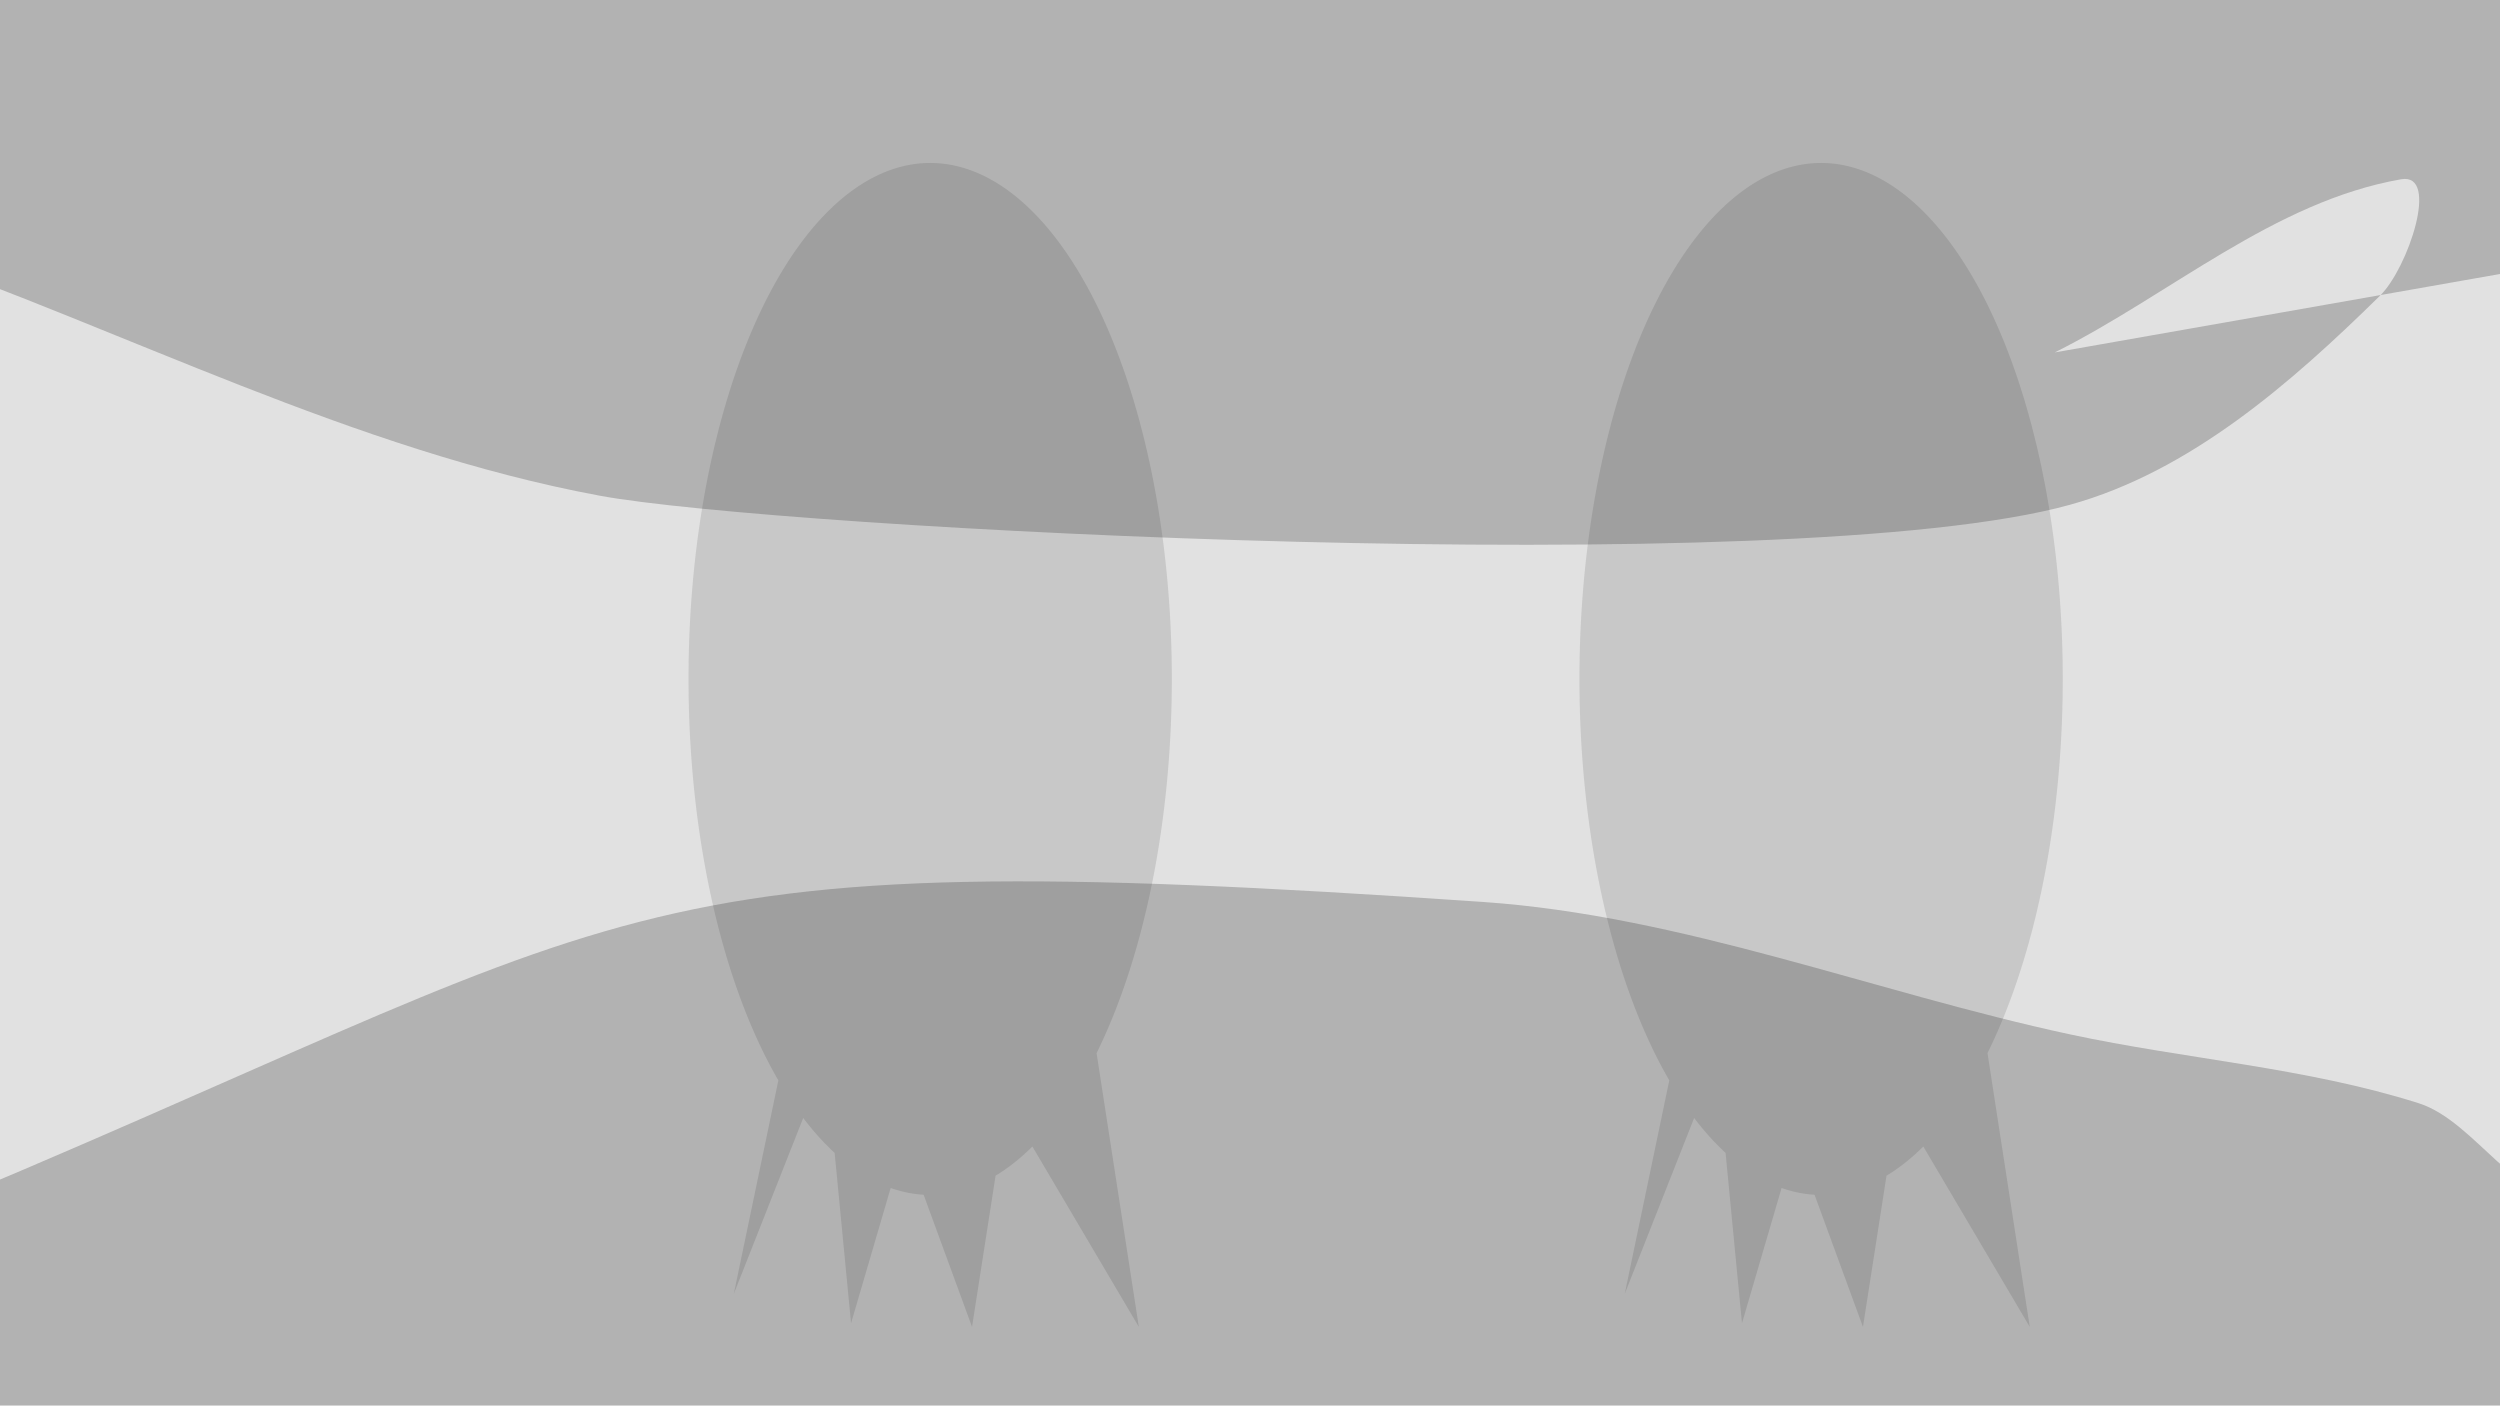 <?xml version="1.0" encoding="UTF-8" standalone="no"?>
<svg
   xmlns:dc="http://purl.org/dc/elements/1.1/"
   xmlns:cc="http://creativecommons.org/ns#"
   xmlns:rdf="http://www.w3.org/1999/02/22-rdf-syntax-ns#"
   xmlns:svg="http://www.w3.org/2000/svg"
   xmlns="http://www.w3.org/2000/svg"
   xmlns:sodipodi="http://sodipodi.sourceforge.net/DTD/sodipodi-0.dtd"
   xmlns:inkscape="http://www.inkscape.org/namespaces/inkscape"
   inkscape:export-ydpi="96"
   inkscape:export-xdpi="96"
   inkscape:export-filename="D:\Calcatz\Icon Pack\Adventure Narative Inspired by Arrival\GUI\Inventory\png\background.png"
   sodipodi:docname="background.svg"
   inkscape:version="1.0 (4035a4fb49, 2020-05-01)"
   id="svg9701"
   version="1.1"
   viewBox="0 0 361.421 204.366"
   height="204.366mm"
   width="361.421mm">
  <defs
     id="defs9695">
    <clipPath
       clipPathUnits="userSpaceOnUse"
       id="clipPath7071">
      <rect
         inkscape:export-ydpi="300"
         inkscape:export-xdpi="300"
         y="-472.817"
         x="2235.847"
         height="203.2"
         width="361.421"
         id="rect7073"
         style="fill:#b2b2b2;fill-opacity:1;stroke-width:1.365;stroke-linecap:round;paint-order:markers stroke fill" />
    </clipPath>
    <filter
       height="1.36"
       y="-0.18"
       width="1.099"
       x="-0.05"
       id="filter6350"
       style="color-interpolation-filters:sRGB"
       inkscape:collect="always">
      <feGaussianBlur
         id="feGaussianBlur6352"
         stdDeviation="11.342"
         inkscape:collect="always" />
    </filter>
    <filter
       height="1.153"
       y="-0.076"
       width="1.368"
       x="-0.184"
       id="filter6260"
       style="color-interpolation-filters:sRGB"
       inkscape:collect="always">
      <feGaussianBlur
         id="feGaussianBlur6262"
         stdDeviation="20.219"
         inkscape:collect="always" />
    </filter>
  </defs>
  <sodipodi:namedview
     inkscape:window-maximized="1"
     inkscape:window-y="-8"
     inkscape:window-x="-8"
     inkscape:window-height="705"
     inkscape:window-width="1366"
     fit-margin-bottom="0"
     fit-margin-right="0"
     fit-margin-left="0"
     fit-margin-top="0"
     showgrid="false"
     inkscape:document-rotation="0"
     inkscape:current-layer="layer1"
     inkscape:document-units="mm"
     inkscape:cy="386.20326"
     inkscape:cx="683.00006"
     inkscape:zoom="0.33557348"
     inkscape:pageshadow="2"
     inkscape:pageopacity="0.0"
     borderopacity="1.0"
     bordercolor="#666666"
     pagecolor="#ffffff"
     id="base" />
  <g
     transform="translate(74.877,-45.984)"
     id="layer1"
     inkscape:groupmode="layer"
     inkscape:label="Layer 1">
    <rect
       inkscape:export-ydpi="300"
       inkscape:export-xdpi="300"
       y="45.984"
       x="-74.877"
       height="203.2"
       width="361.421"
       id="rect7731"
       style="fill:#b2b2b2;fill-opacity:1;stroke-width:1.365;stroke-linecap:round;paint-order:markers stroke fill" />
    <path
       clip-path="url(#clipPath7071)"
       style="fill:#fcfcfc;fill-opacity:0.637;stroke:none;stroke-width:2.493;stroke-linecap:round;stroke-miterlimit:4;stroke-dasharray:none;stroke-opacity:1;paint-order:markers stroke fill;filter:url(#filter6350)"
       id="path7081"
       d="m 2219.968,-295.632 c 111.056,-45.839 101.145,-55.712 230.246,-46.794 28.941,1.999 56.535,13.047 84.896,19.147 16.741,3.6 34.074,4.776 50.397,9.951 8.45,2.679 14.422,15.497 23.016,13.324 17.554,-4.438 29.962,-20.337 44.944,-30.505 -9.466,5.716 -18.932,11.431 -28.398,17.147 88.434,1.304 90.279,-123.761 1.844,-125.065 v 0 c -31.339,5.52 -62.677,11.04 -94.016,16.561 16.695,-8.345 31.698,-21.826 50.085,-25.034 5.617,-0.98 1.009,12.832 -3.057,16.829 -12.85,12.631 -27.453,25.407 -44.815,30.226 -40.602,11.269 -187.061,3.436 -212.583,-1.313 -35.593,-6.623 -68.373,-23.837 -102.559,-35.755 -99.902,0 -99.902,141.282 0,141.282 z"
       transform="translate(-2310.724,518.801)" />
    <path
       transform="matrix(0.265,0,0,0.265,-74.877,45.984)"
       id="path7085"
       style="fill:#1f2123;fill-opacity:0.13;stroke:none;stroke-width:1.841;stroke-linecap:round;stroke-miterlimit:4;stroke-dasharray:none;stroke-opacity:1;paint-order:markers stroke fill;filter:url(#filter6260)"
       d="m 507.176,88.907 a 131.832,281.486 0 0 0 -53.699,24.674 131.832,281.486 0 0 0 -66.348,371.846 131.832,281.486 0 0 0 37.498,103.965 l -24.32,116.488 37.879,-95.982 a 131.832,281.486 0 0 0 17.146,19.051 l 8.951,92.932 21.615,-73.787 a 131.832,281.486 0 0 0 17.971,3.684 l 26.414,72.104 12.85,-82.506 a 131.832,281.486 0 0 0 18.094,-13.977 131.832,281.486 0 0 0 1.978,-1.93 l 58.078,98.412 -23.057,-149.361 a 131.832,281.486 0 0 0 29.635,-318.732 l -0.178,-0.852 A 131.832,281.486 0 0 0 507.176,88.907 Z" />
    <path
       transform="matrix(0.265,0,0,0.265,-74.877,45.984)"
       d="m 993.214,88.907 a 131.832,281.486 0 0 0 -53.699,24.674 131.832,281.486 0 0 0 -66.348,371.846 131.832,281.486 0 0 0 37.498,103.965 l -24.32,116.488 37.879,-95.982 a 131.832,281.486 0 0 0 17.146,19.051 l 8.951,92.932 21.615,-73.787 a 131.832,281.486 0 0 0 17.971,3.684 l 26.414,72.104 12.85,-82.506 a 131.832,281.486 0 0 0 18.094,-13.977 131.832,281.486 0 0 0 1.978,-1.93 l 58.078,98.412 -23.057,-149.361 a 131.832,281.486 0 0 0 29.635,-318.732 l -0.178,-0.852 A 131.832,281.486 0 0 0 993.214,88.907 Z"
       style="fill:#1f2123;fill-opacity:0.13;stroke:none;stroke-width:1.841;stroke-linecap:round;stroke-miterlimit:4;stroke-dasharray:none;stroke-opacity:1;paint-order:markers stroke fill;filter:url(#filter6260)"
       id="path7183" />
  </g>
</svg>

